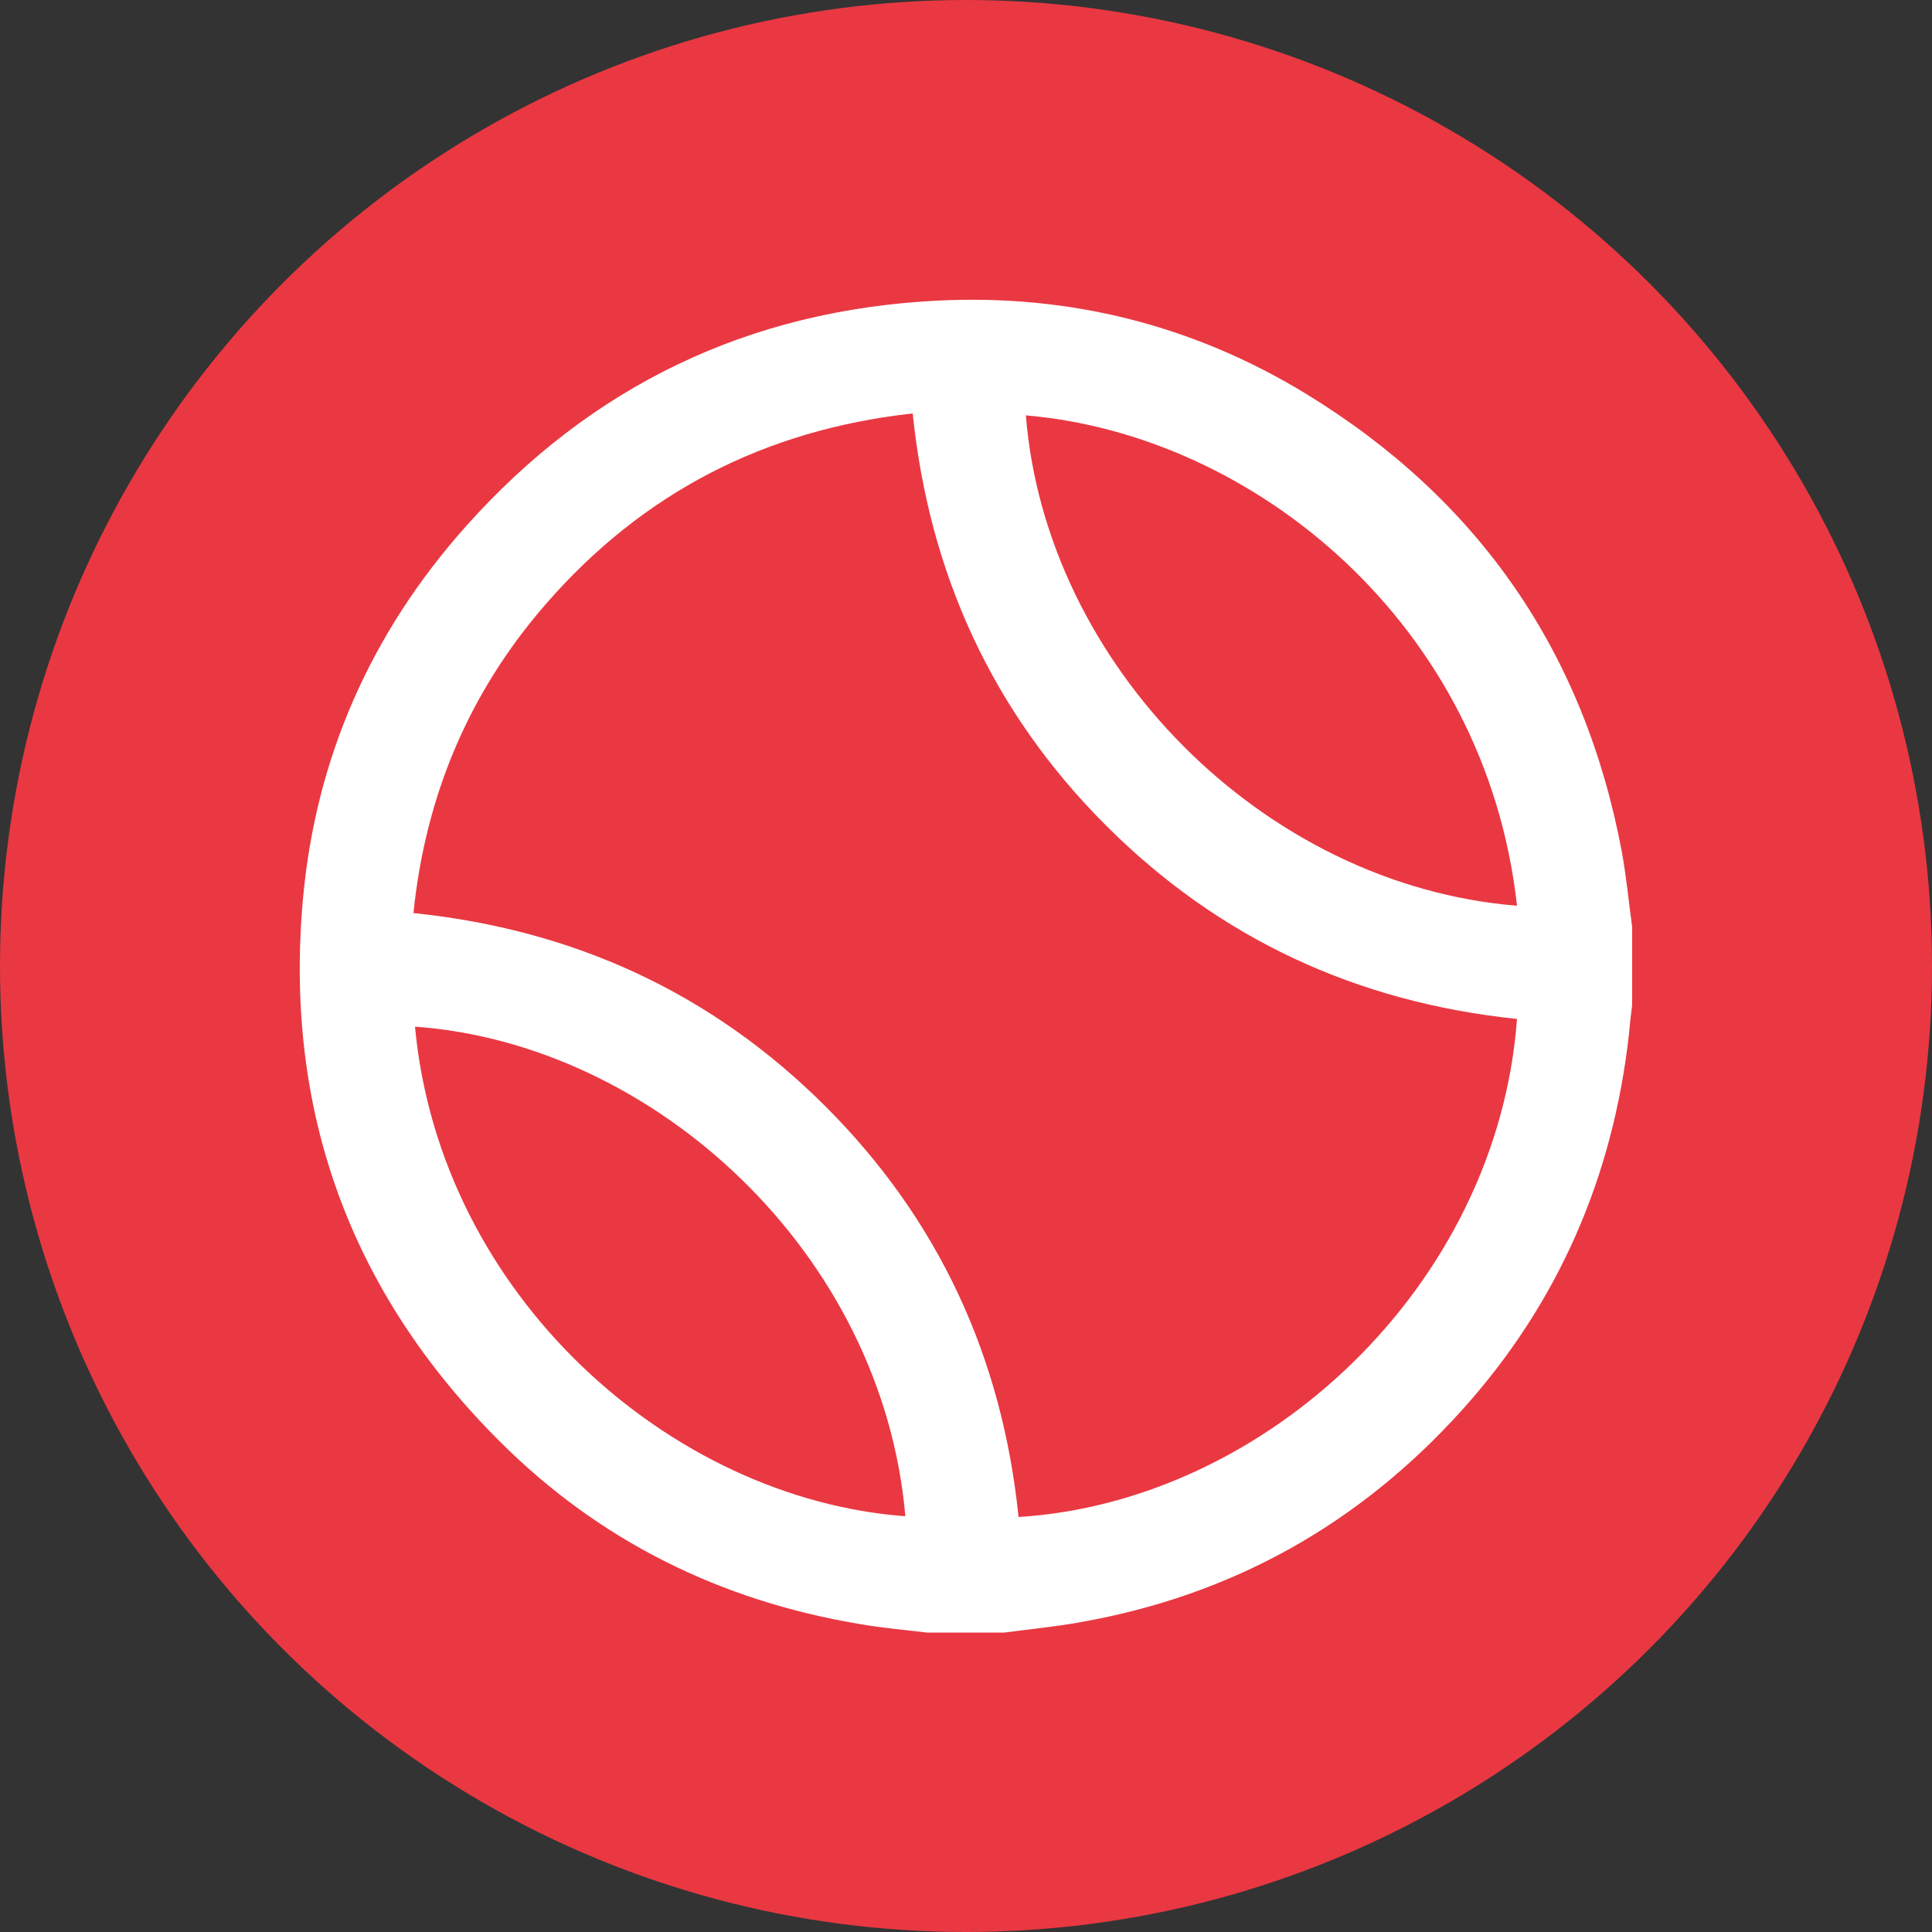 <?xml version="1.0" encoding="utf-8"?>
<!-- Generator: Adobe Illustrator 26.0.2, SVG Export Plug-In . SVG Version: 6.00 Build 0)  -->
<svg version="1.1" id="Layer_1" xmlns="http://www.w3.org/2000/svg" xmlns:xlink="http://www.w3.org/1999/xlink" x="0px" y="0px"
	 viewBox="0 0 500 500" style="enable-background:new 0 0 500 500;" xml:space="preserve">
<rect x="0" y="0" width="500" height="500" fill="#333333" stroke="none"/>
<style type="text/css">
	.st0{fill:#E93842;}
	.st1{fill:#FFFFFF;}
</style>
<circle class="st0" cx="250" cy="250" r="250"/>
<g>
	<path class="st1" d="M260,422.5c-6.7,0-13.5,0-20.2,0c-5.8-0.7-11.6-1.2-17.3-2.2c-36-6-67.4-21.5-93.2-47.3
		c-38.8-38.7-55.8-85.8-50.9-140.3c3.3-36.6,17.6-68.9,42.1-96.4c32.5-36.5,73.4-56.1,122.2-58.5c34-1.7,66,6.3,95.1,24
		c44.8,27.3,72.2,66.9,81.9,118.5c1.2,6.5,1.8,13.1,2.7,19.6c0,6.7,0,13.5,0,20.2c-0.3,2.4-0.6,4.8-0.8,7.3
		c-4.1,37.1-18.3,69.9-43.3,97.6c-26.6,29.5-59.5,47.9-98.6,54.8C273.2,421,266.6,421.6,260,422.5z M392.6,263.7
		c-41.5-4.3-77.1-20.8-106.4-50.1c-29.3-29.3-45.7-65-50-106.6c-38.2,4.2-69.9,20.5-95,49.4c-19.9,22.9-31.1,49.6-34.2,79.9
		c41.7,4.3,77.4,20.8,106.7,50.1c29.3,29.3,45.7,65,49.9,106.2C327.7,388.6,387.5,332.7,392.6,263.7z M107.4,265.7
		c6.5,69.6,66.1,122.2,126.9,126.7C228.4,324.1,169.1,270.1,107.4,265.7z M392.6,234.4c-8.1-73.1-68.2-121.9-127.1-126.9
		C270.6,171.9,326.8,229.1,392.6,234.4z"/>
</g>
</svg>
